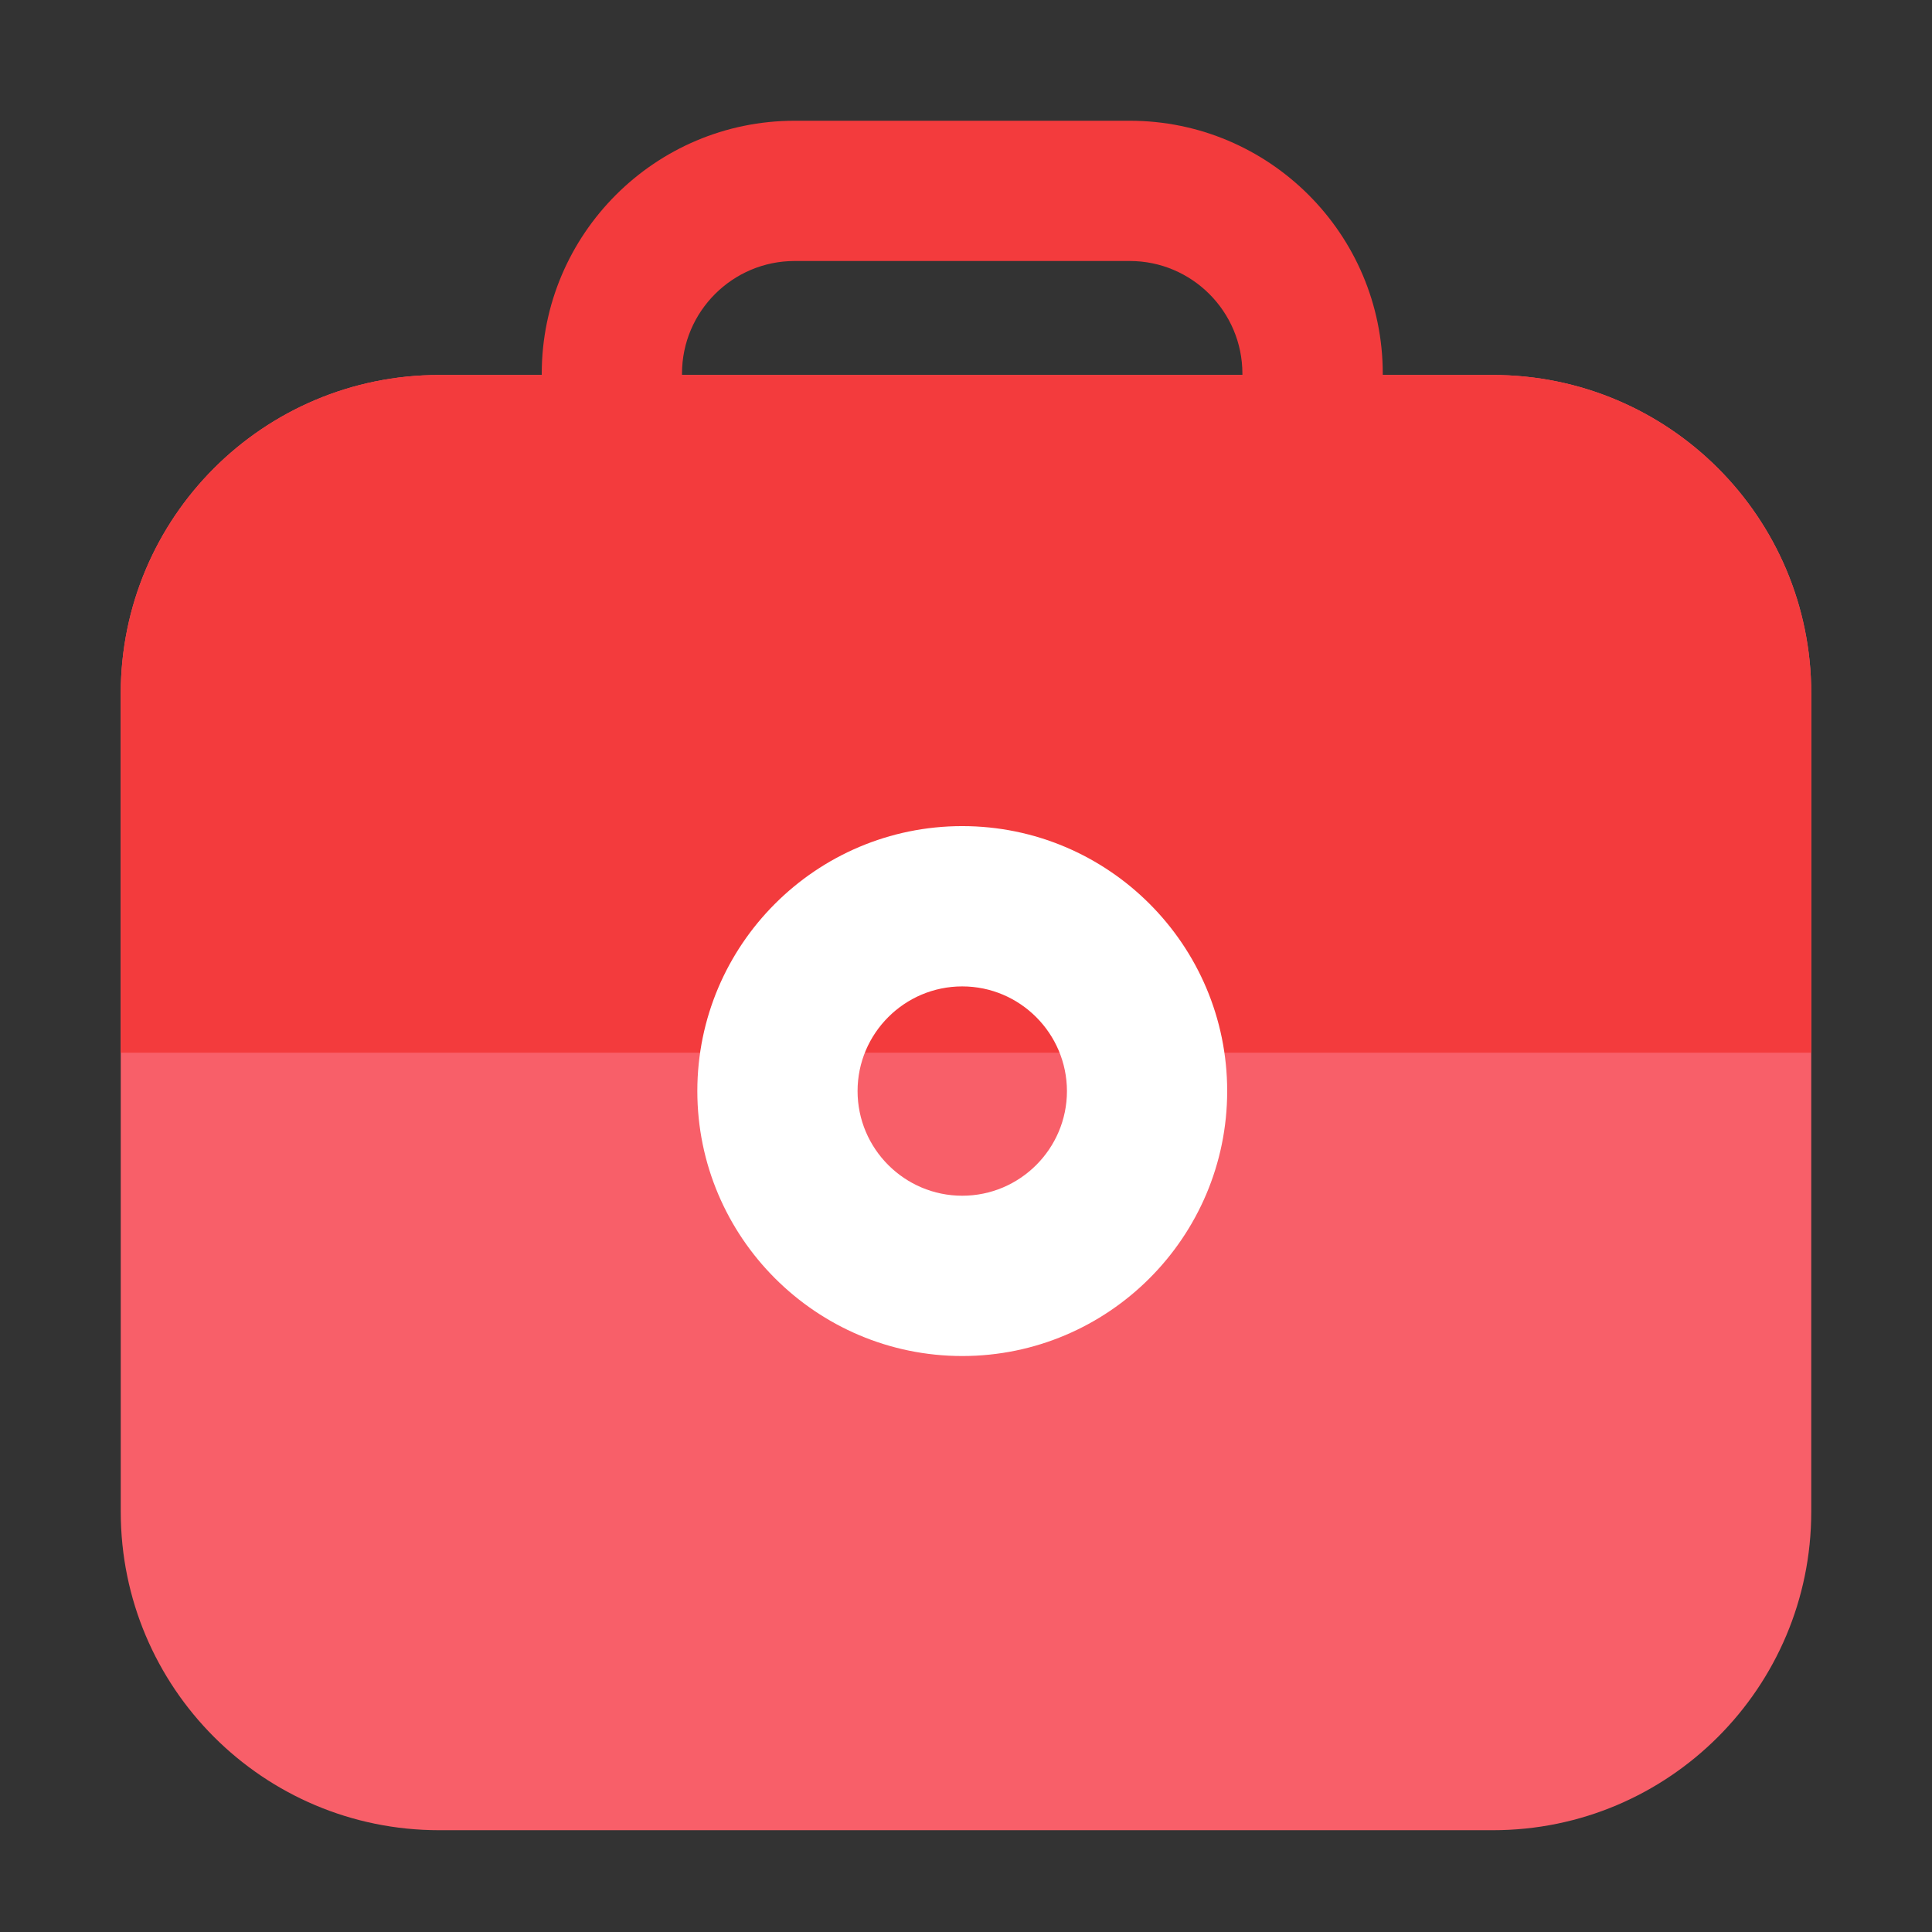 <?xml version="1.0" encoding="UTF-8"?>
<svg width="32px" height="32px" viewBox="0 0 32 32" version="1.1" xmlns="http://www.w3.org/2000/svg" xmlns:xlink="http://www.w3.org/1999/xlink">
    <rect x="0" y="0" width="32" height="32" fill="#333333" stroke="none"/>
    <title>Guide</title>
    <g id="det门户" stroke="none" stroke-width="1" fill="none" fill-rule="evenodd">
        <g id="价格" transform="translate(-360, -2692)" fill-rule="nonzero">
            <g id="编组-2备份-21" transform="translate(360, 2668)">
                <g id="mine备份" transform="translate(0, 24)">
                    <g id="编组" transform="translate(2, 2)">
                        <path d="M22.727,28.314 L5.274,28.314 C2.361,28.314 0,25.953 0,23.039 L0,9.485 C0,6.572 2.361,4.211 5.274,4.211 L22.726,4.211 C25.639,4.211 28,6.572 28,9.485 L28,23.039 C28,25.951 25.639,28.314 22.727,28.314 Z" id="路径" fill="#F85F69"></path>
                        <path d="M22.727,4.211 L20.903,4.211 L20.903,4.189 C20.903,1.878 19.023,0 16.713,0 L11.162,0 C8.851,0 6.973,1.88 6.973,4.189 L6.973,4.211 L5.274,4.211 C2.361,4.211 0,6.572 0,9.485 L0,15.436 L28,15.436 L28,9.485 C28,6.572 25.639,4.211 22.727,4.211 Z M9.296,4.189 C9.296,3.159 10.134,2.323 11.162,2.323 L16.712,2.323 C17.742,2.323 18.578,3.161 18.578,4.189 L18.578,4.211 L9.296,4.211 L9.296,4.189 Z" id="形状" fill="#F33B3D"></path>
                        <path d="M13.938,20.46 C11.519,20.46 9.55,18.492 9.55,16.071 C9.55,13.651 11.517,11.683 13.938,11.683 C16.358,11.683 18.326,13.651 18.326,16.071 C18.326,18.492 16.357,20.46 13.938,20.46 Z M13.938,14.338 C12.982,14.338 12.204,15.116 12.204,16.071 C12.204,17.027 12.982,17.805 13.938,17.805 C14.893,17.805 15.672,17.027 15.672,16.071 C15.67,15.116 14.893,14.338 13.938,14.338 Z" id="形状" fill="#FFFFFF"></path>
                    </g>
                </g>
            </g>
        </g>
    </g>
</svg>